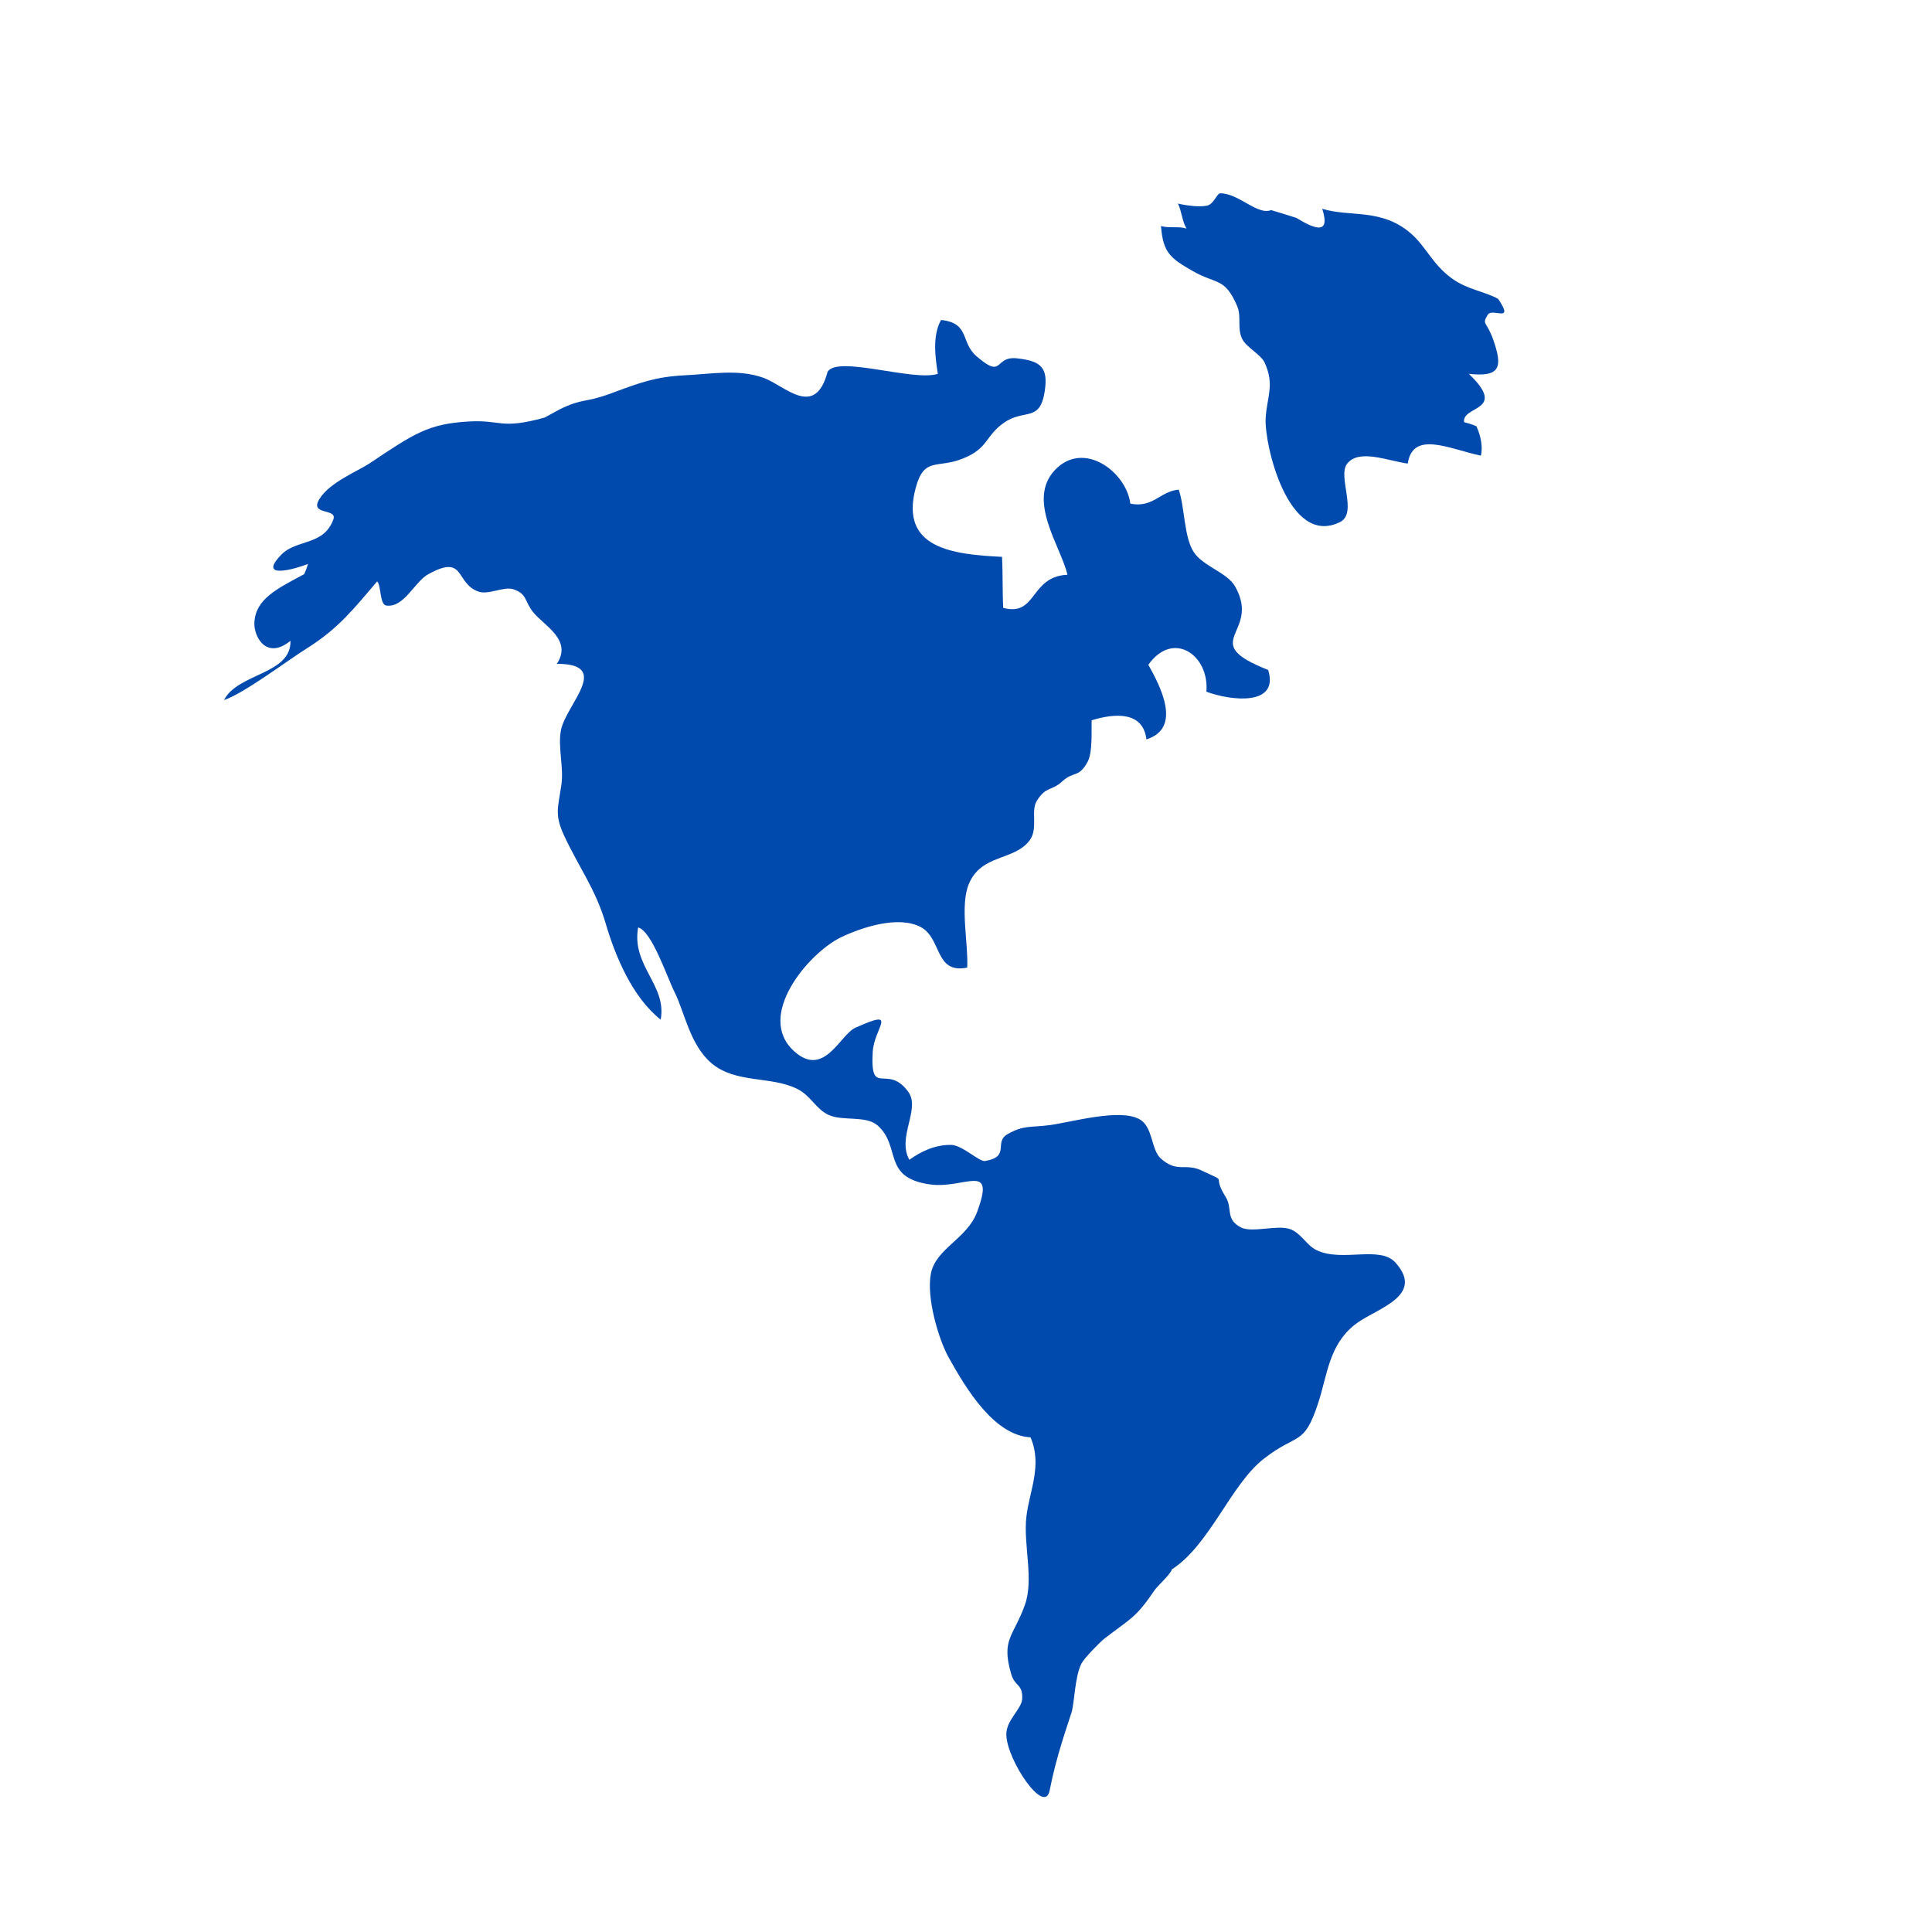 <svg xmlns="http://www.w3.org/2000/svg" xmlns:xlink="http://www.w3.org/1999/xlink" width="100" zoomAndPan="magnify" viewBox="0 0 75 75" height="100" preserveAspectRatio="xMidYMid meet" version="1.0"><defs><clipPath id="id1"><path d="M 8.625 12 L 55 12 L 55 70 L 8.625 70 Z M 8.625 12 " clip-rule="nonzero"/></clipPath><clipPath id="id2"><path d="M 45 7.5 L 58.875 7.5 L 58.875 21 L 45 21 Z M 45 7.5 " clip-rule="nonzero"/></clipPath></defs><g clip-path="url(#id1)"><path fill="#004aad" d="M 21.141 16.211 C 19.398 16.688 19.477 16.285 18.184 16.363 C 16.637 16.453 16.082 16.824 14.359 17.98 C 13.898 18.289 12.809 18.715 12.402 19.367 C 11.992 20.023 13.105 19.715 12.941 20.164 C 12.562 21.199 11.512 20.922 10.918 21.535 C 9.961 22.523 11.484 22.082 11.957 21.891 C 11.918 22.027 11.875 22.145 11.809 22.289 C 10.777 22.844 9.91 23.246 9.875 24.184 C 9.855 24.723 10.344 25.633 11.277 24.875 C 11.305 26.188 9.242 26.121 8.695 27.176 C 9.469 26.922 11.156 25.641 11.949 25.145 C 13.141 24.395 13.758 23.605 14.641 22.57 C 14.801 22.723 14.734 23.477 15 23.508 C 15.691 23.598 16.09 22.582 16.629 22.289 C 18.074 21.492 17.656 22.633 18.57 22.965 C 18.953 23.105 19.566 22.754 19.926 22.875 C 20.484 23.062 20.352 23.348 20.707 23.777 C 21.141 24.301 22.227 24.844 21.617 25.77 C 23.773 25.766 21.98 27.34 21.777 28.34 C 21.648 28.988 21.891 29.785 21.793 30.465 C 21.656 31.398 21.523 31.621 21.902 32.445 C 22.461 33.648 23.121 34.516 23.512 35.848 C 23.883 37.117 24.555 38.723 25.648 39.582 C 25.898 38.242 24.504 37.492 24.773 36.004 C 25.301 36.137 25.898 37.941 26.18 38.5 C 26.578 39.285 26.777 40.566 27.629 41.281 C 28.57 42.07 29.926 41.762 30.945 42.27 C 31.477 42.527 31.68 43.07 32.176 43.285 C 32.723 43.531 33.617 43.293 34.07 43.691 C 34.996 44.516 34.234 45.711 36.09 45.977 C 37.445 46.172 38.668 45.066 37.93 47.051 C 37.539 48.098 36.332 48.457 36.137 49.441 C 35.953 50.375 36.441 52.008 36.832 52.707 C 37.527 53.953 38.605 55.723 40.004 55.797 C 40.477 56.875 39.953 57.906 39.844 58.883 C 39.719 59.957 40.145 61.309 39.785 62.305 C 39.34 63.543 38.859 63.625 39.254 64.984 C 39.398 65.488 39.715 65.359 39.68 65.961 C 39.656 66.352 39.047 66.781 39.066 67.355 C 39.094 68.336 40.551 70.496 40.746 69.508 C 41.02 68.113 41.449 66.961 41.598 66.473 C 41.711 66.109 41.719 65.102 41.98 64.582 C 42.086 64.371 42.699 63.746 42.879 63.605 C 43.898 62.82 44.086 62.82 44.832 61.715 C 44.914 61.59 45.48 61.07 45.488 60.926 C 46.965 59.973 47.773 57.637 49.055 56.633 C 50.379 55.598 50.609 56.172 51.168 54.477 C 51.535 53.359 51.582 52.23 52.59 51.426 C 53.355 50.812 55.348 50.34 54.18 49.023 C 53.574 48.332 52.117 49.008 51.117 48.535 C 50.711 48.344 50.512 47.863 50.07 47.711 C 49.566 47.539 48.605 47.871 48.172 47.648 C 47.555 47.328 47.859 46.914 47.582 46.469 C 46.988 45.512 47.766 45.969 46.645 45.438 C 46 45.137 45.711 45.543 45.07 44.98 C 44.676 44.637 44.77 43.754 44.242 43.453 C 43.477 43.016 41.613 43.559 40.758 43.676 C 39.996 43.777 39.754 43.668 39.121 44.023 C 38.555 44.34 39.246 44.898 38.242 45.07 C 38.012 45.109 37.359 44.449 36.918 44.445 C 36.293 44.438 35.762 44.695 35.301 45.023 C 34.809 44.148 35.746 43.051 35.258 42.383 C 34.434 41.258 33.777 42.645 33.879 40.836 C 33.934 39.883 34.926 39.125 33.203 39.898 C 32.609 40.168 31.996 41.855 30.836 40.816 C 29.301 39.445 31.398 36.992 32.637 36.391 C 33.422 36.012 34.863 35.523 35.742 35.988 C 36.57 36.426 36.277 37.82 37.547 37.562 C 37.598 36.637 37.254 35.16 37.613 34.309 C 38.105 33.145 39.363 33.426 39.969 32.625 C 40.316 32.16 40 31.484 40.25 31.086 C 40.613 30.508 40.812 30.723 41.238 30.332 C 41.684 29.922 41.867 30.211 42.215 29.586 C 42.422 29.215 42.363 28.391 42.379 27.961 C 43.32 27.672 44.379 27.629 44.504 28.703 C 45.906 28.262 45.035 26.625 44.578 25.805 C 45.551 24.445 46.953 25.438 46.832 26.852 C 47.785 27.207 49.668 27.422 49.23 26.008 C 46.414 24.895 48.984 24.609 47.949 22.77 C 47.645 22.223 46.703 21.988 46.34 21.43 C 45.957 20.84 45.996 19.695 45.758 19.008 C 45.035 19.07 44.762 19.73 43.879 19.551 C 43.73 18.328 42.07 17.066 40.953 18.246 C 39.84 19.422 41.188 21.215 41.438 22.312 C 39.973 22.379 40.262 23.949 38.945 23.598 C 38.91 22.945 38.934 22.266 38.898 21.617 C 36.973 21.523 34.926 21.285 35.543 18.957 C 35.871 17.707 36.383 18.211 37.398 17.793 C 38.371 17.398 38.238 16.934 38.957 16.422 C 39.766 15.844 40.371 16.426 40.559 15.172 C 40.695 14.25 40.395 14.012 39.477 13.91 C 38.57 13.812 38.977 14.754 37.902 13.824 C 37.281 13.285 37.656 12.539 36.531 12.422 C 36.191 13.035 36.305 13.855 36.406 14.512 C 35.473 14.82 32.523 13.789 32.129 14.43 C 31.637 16.281 30.465 14.965 29.641 14.668 C 28.668 14.316 27.605 14.52 26.562 14.57 C 25.449 14.629 24.859 14.848 23.734 15.266 C 22.676 15.66 22.656 15.438 21.727 15.891 C 21.492 16.02 21.375 16.082 21.141 16.211 " fill-opacity="1" fill-rule="nonzero"/></g><g clip-path="url(#id2)"><path fill="#004aad" d="M 49.344 8.156 C 48.812 8.367 48.094 7.508 47.375 7.504 C 47.234 7.504 47.129 7.926 46.852 7.984 C 46.562 8.043 46.094 7.988 45.727 7.902 C 45.867 8.176 45.895 8.609 46.062 8.875 C 45.762 8.77 45.371 8.871 45.07 8.773 C 45.148 9.832 45.457 10.031 46.285 10.512 C 47.211 11.051 47.543 10.75 48.027 11.883 C 48.203 12.293 48.016 12.746 48.223 13.16 C 48.395 13.496 48.949 13.762 49.094 14.078 C 49.488 14.938 49.184 15.398 49.133 16.227 C 49.07 17.238 50.012 21.262 52.02 20.266 C 52.719 19.918 51.914 18.496 52.293 18.004 C 52.75 17.414 53.852 17.883 54.648 17.996 C 54.848 16.699 56.25 17.426 57.488 17.688 C 57.566 17.379 57.496 16.945 57.316 16.551 C 57.164 16.48 56.984 16.426 56.836 16.387 C 56.746 15.73 58.551 15.98 57.02 14.512 C 58.246 14.648 58.336 14.254 57.973 13.203 C 57.703 12.438 57.516 12.621 57.754 12.219 C 57.93 11.93 58.812 12.574 58.16 11.605 C 57.617 11.301 56.98 11.254 56.367 10.812 C 55.602 10.262 55.367 9.578 54.766 9.059 C 53.629 8.074 52.41 8.438 51.328 8.105 C 51.688 9.211 50.922 8.82 50.32 8.457 C 49.93 8.332 49.734 8.273 49.344 8.156 " fill-opacity="1" fill-rule="nonzero"/></g></svg>